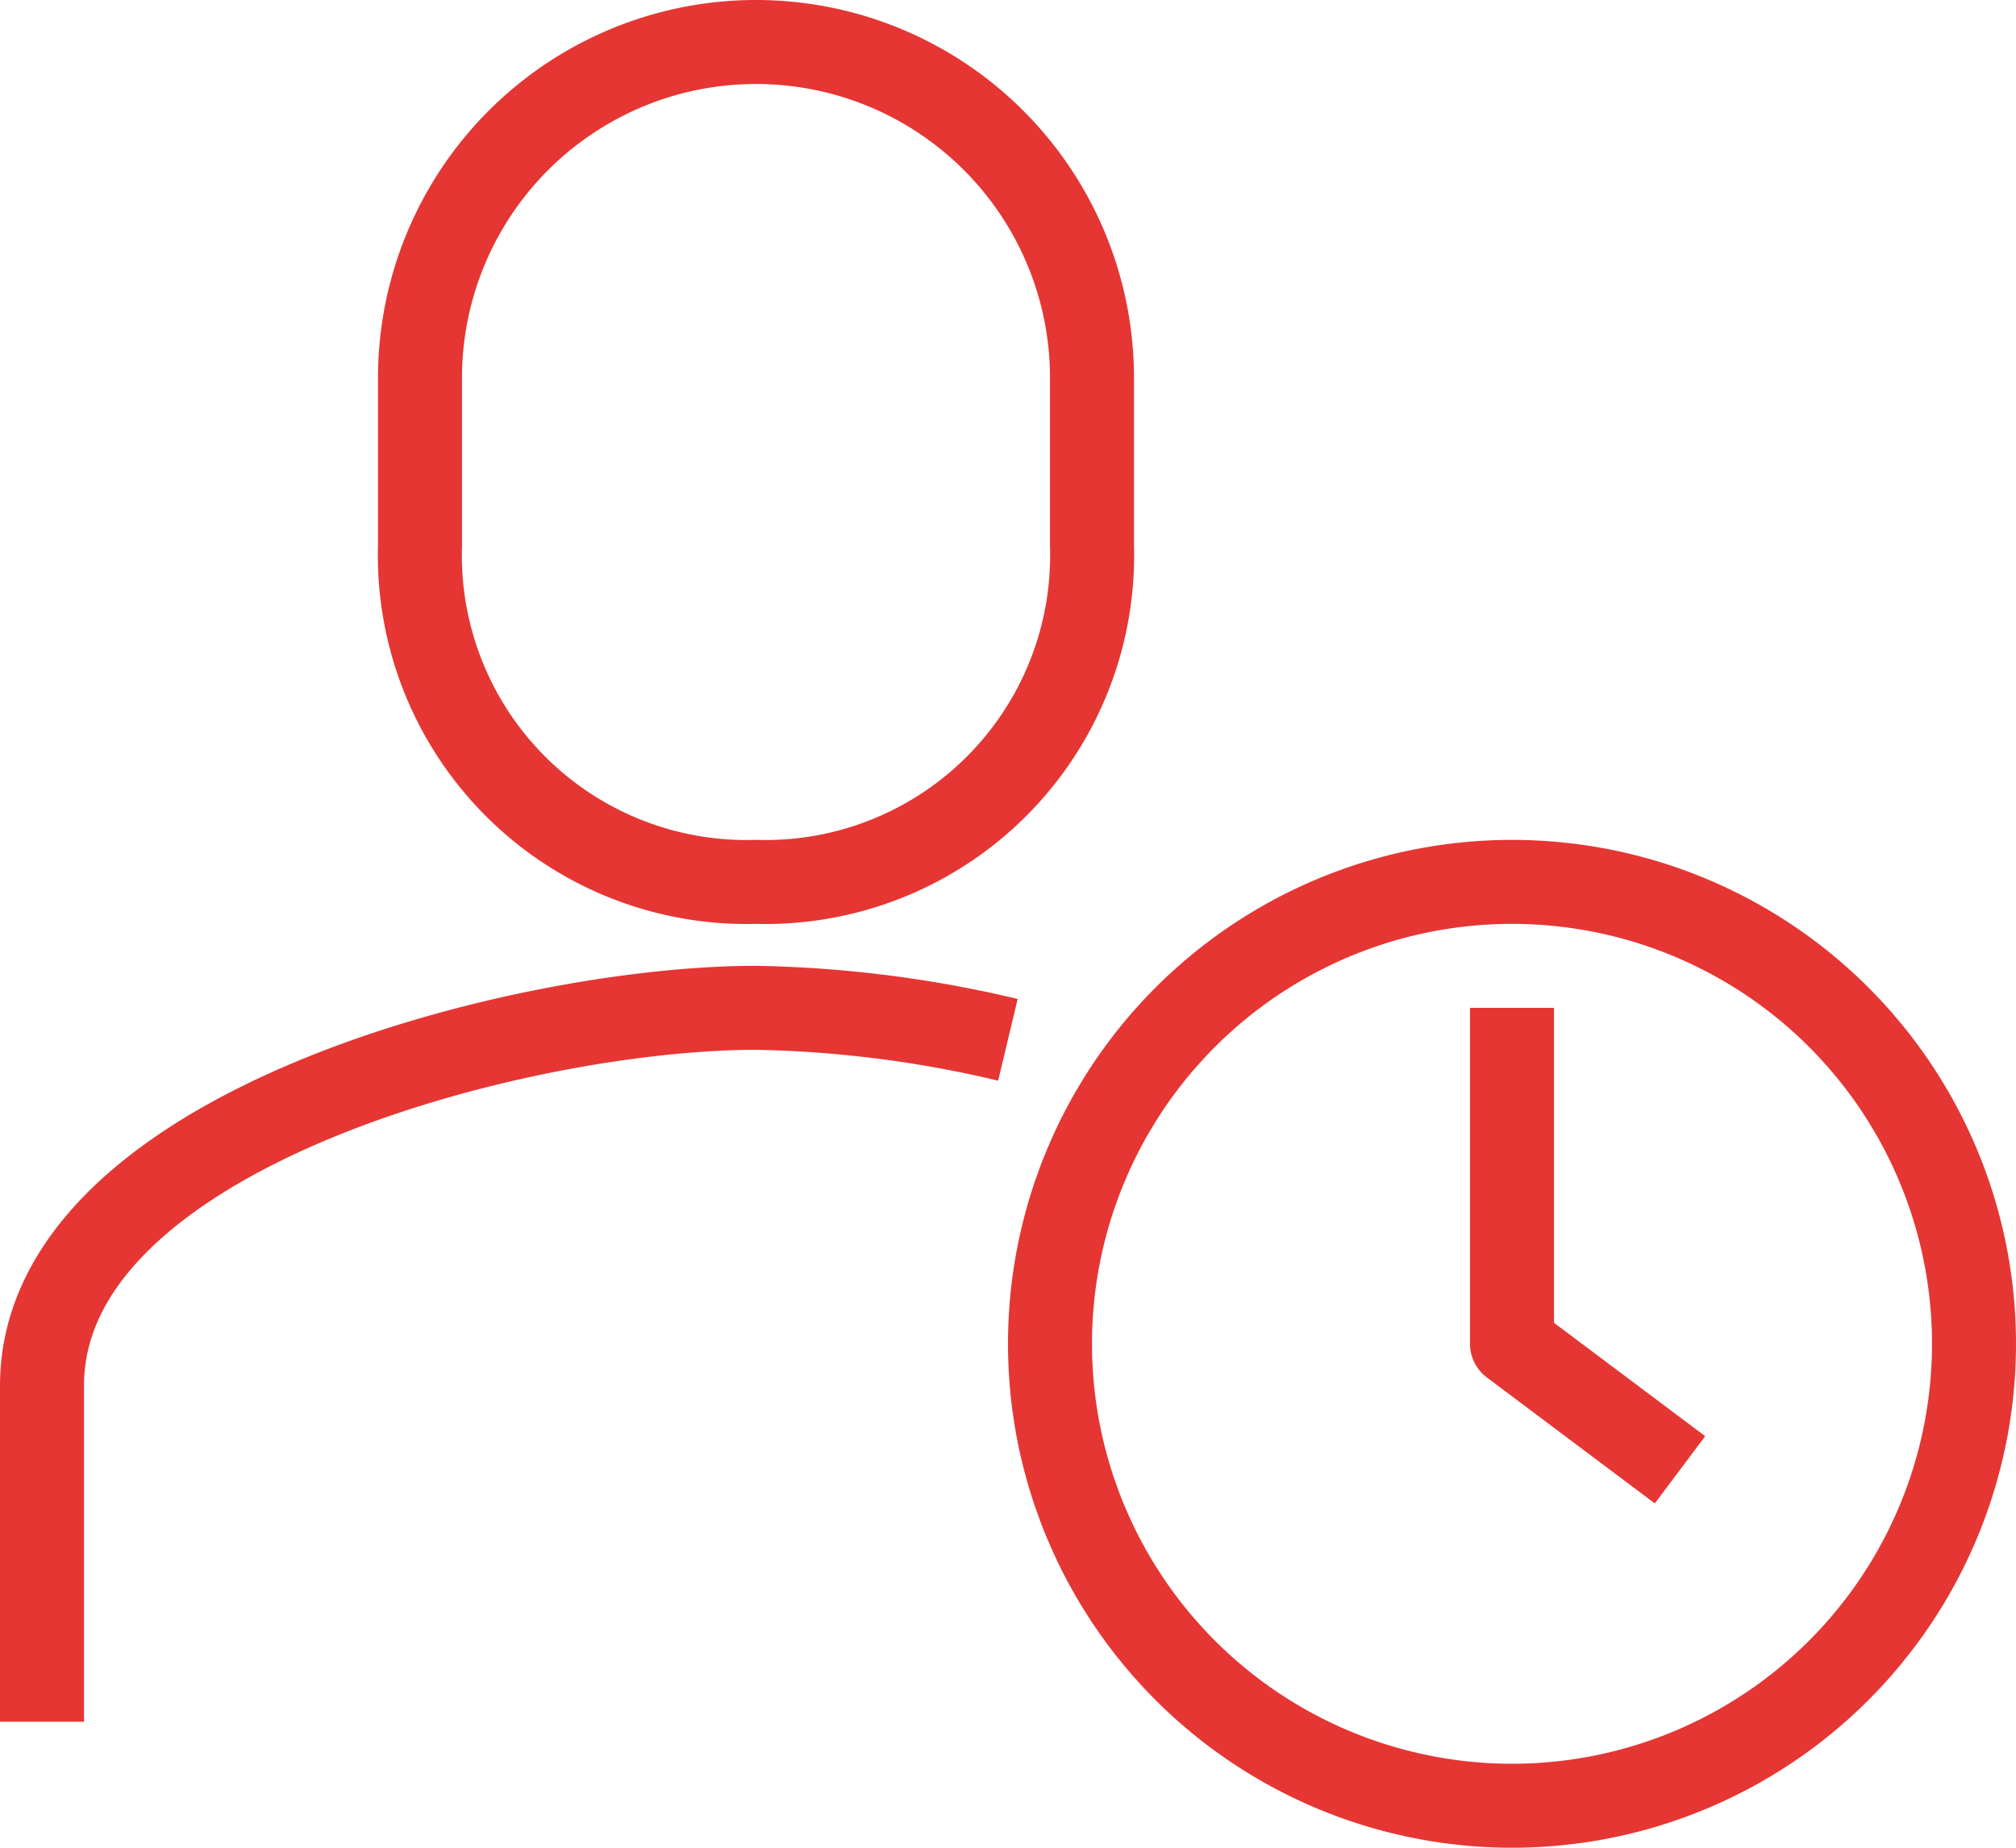 <svg xmlns="http://www.w3.org/2000/svg" viewBox="0 0 48 44"><title>icon_44</title><path d="M2908.94,904.624a7.777,7.777,0,0,0,8-8v-4a8,8,0,1,0-16,0v4A7.777,7.777,0,0,0,2908.94,904.624Z" transform="translate(-2890.94 -883.624)" style="fill:none;stroke:#e53633;stroke-linejoin:round;stroke-width:2px"/><path d="M2914.938,908.385a27.964,27.964,0,0,0-5.998-.762c-5.597,0-17,2.918-17,9v8" transform="translate(-2890.94 -883.624)" style="fill:none;stroke:#e53633;stroke-linejoin:round;stroke-width:2px"/><circle cx="36" cy="32" r="11" style="fill:none;stroke:#e53633;stroke-linejoin:round;stroke-width:2px"/><polyline points="36 24 36 32 40 35" style="fill:none;stroke:#e53633;stroke-linejoin:round;stroke-width:2px"/></svg>